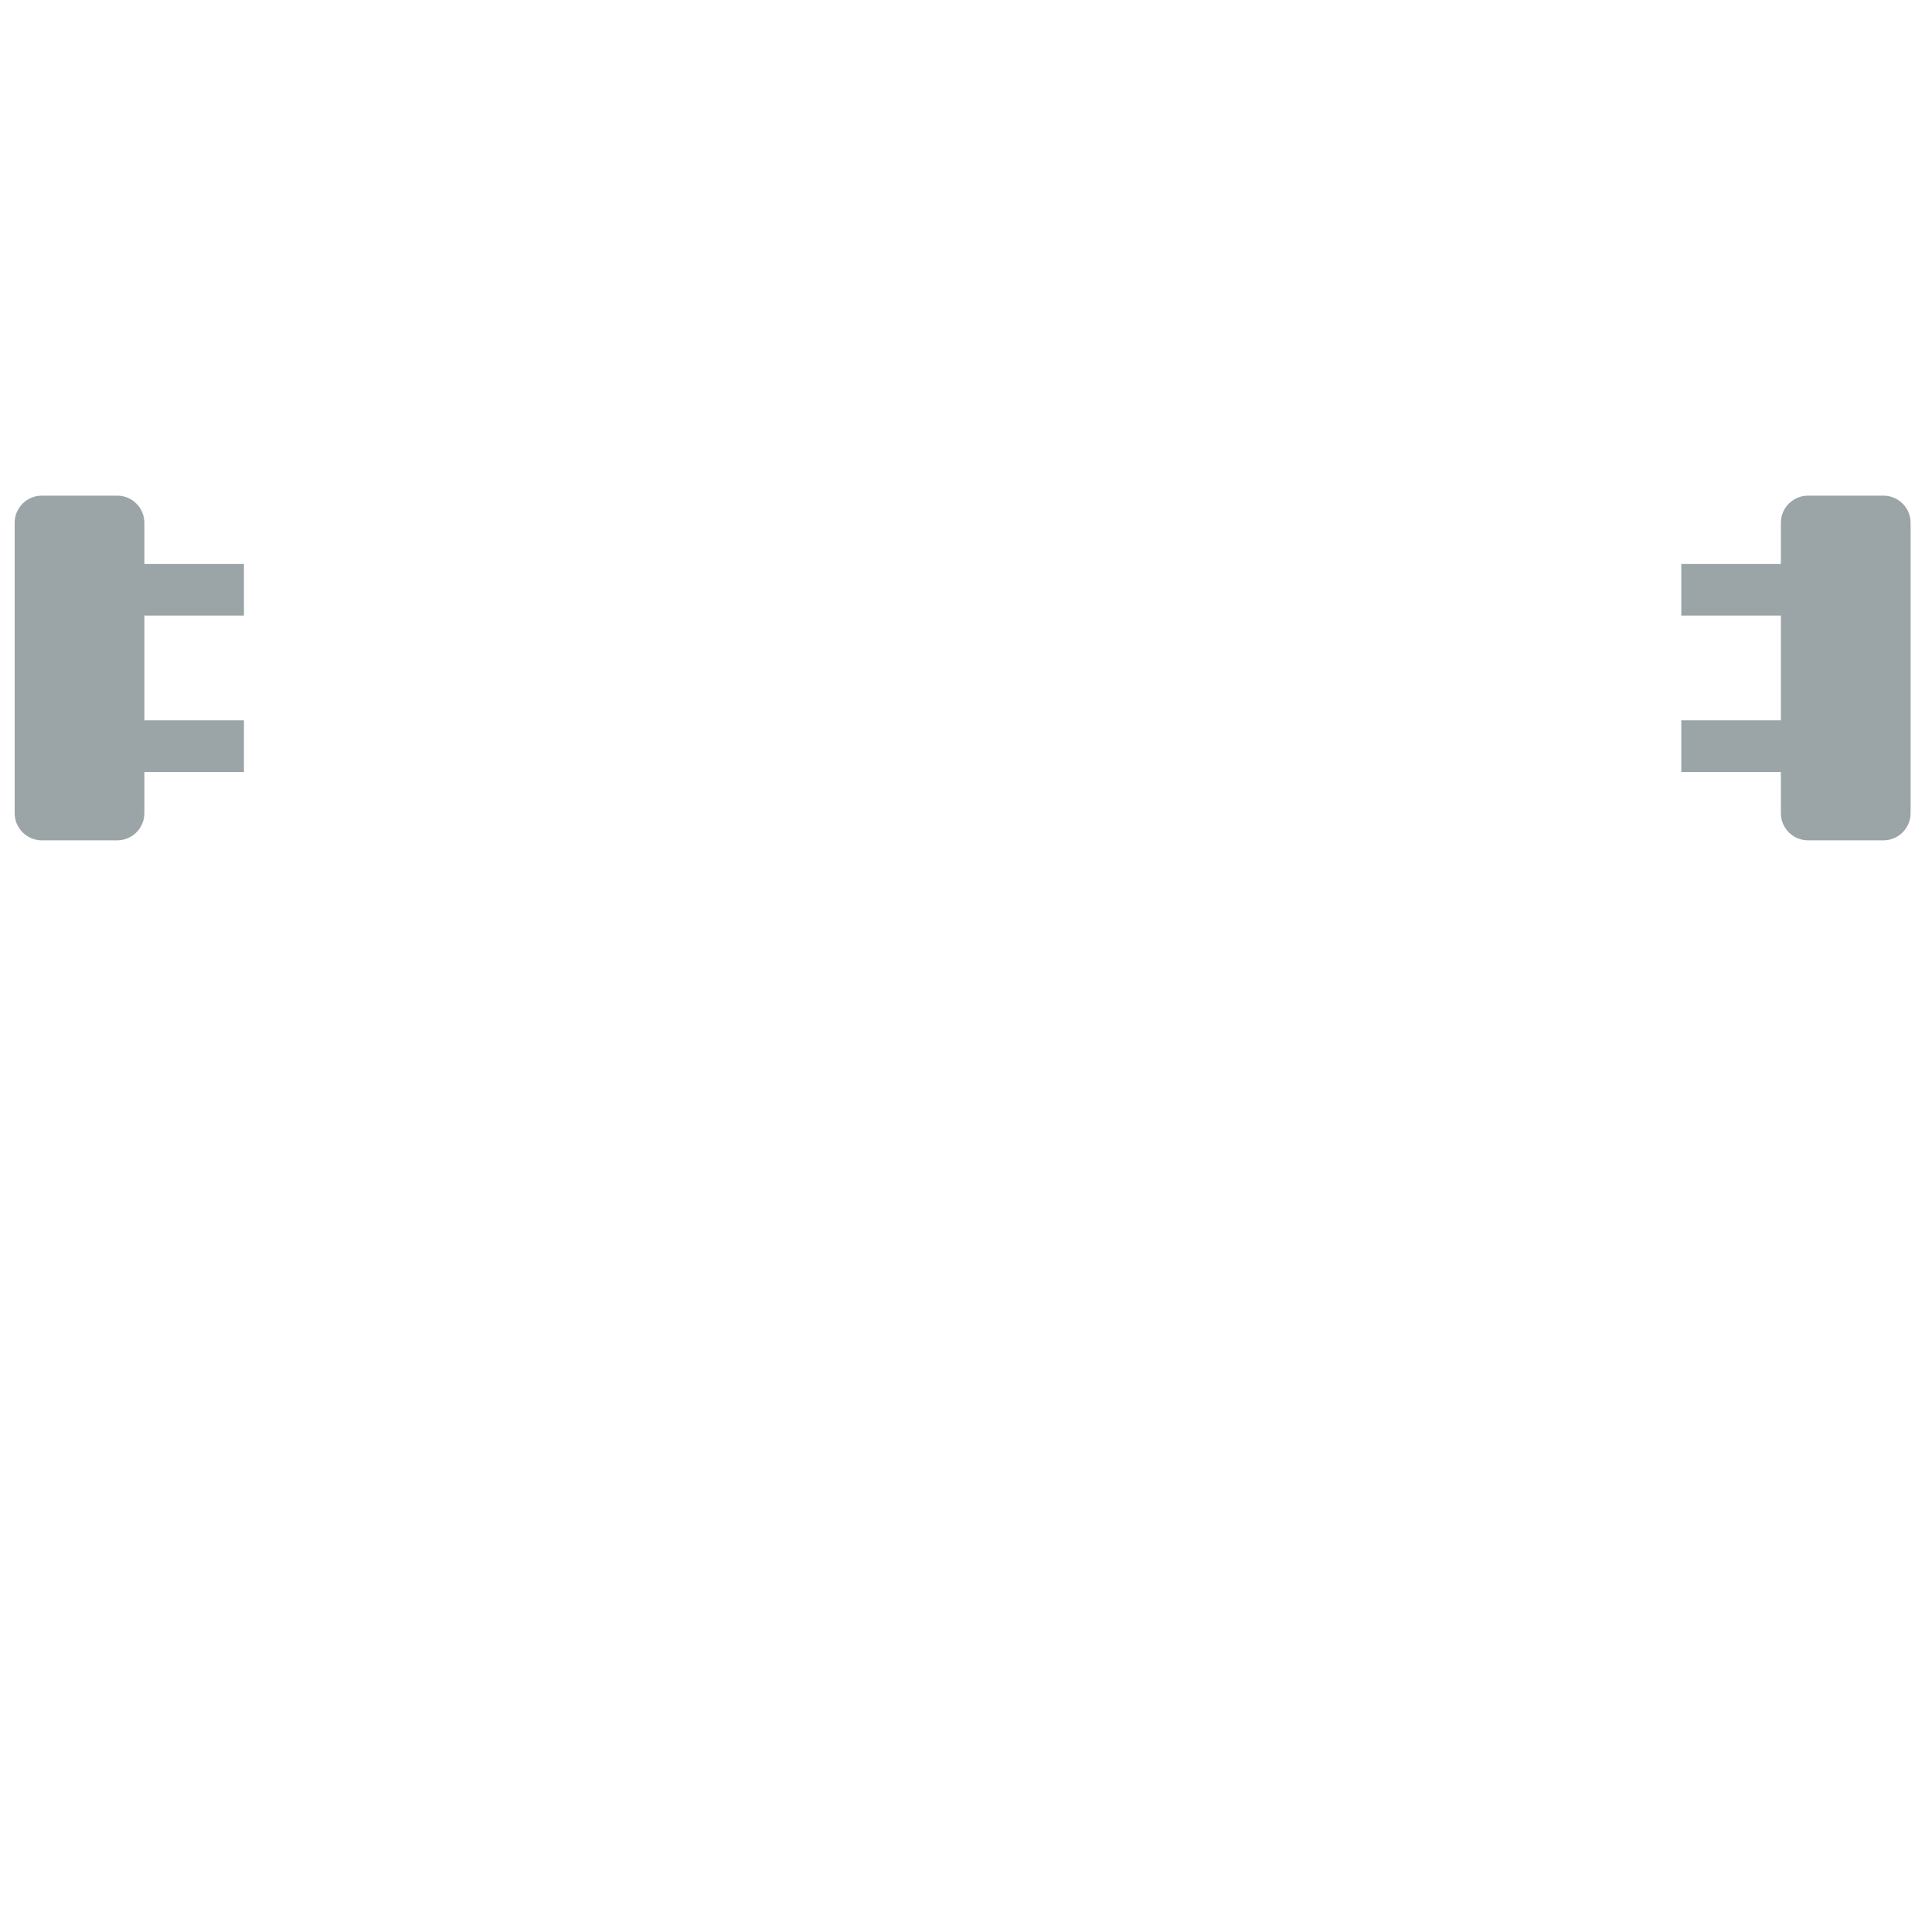 <svg xmlns="http://www.w3.org/2000/svg" viewBox="0 0 512 512" enable-background="new 0 0 512 512"><path fill="#9BA5A8" d="M506.33 138.554v76.944c0 3.976-3.225 7.2-7.2 7.2h-19.98c-3.978 0-7.2-3.224-7.2-7.2v-10.905h-26.39v-13.69h26.39v-27.754h-26.39v-13.692h26.39v-10.905c0-3.976 3.223-7.2 7.2-7.2h19.98c3.975 0 7.2 3.224 7.2 7.2zM64.65 163.15v-13.692H38.262v-10.905c0-3.976-3.224-7.2-7.2-7.2h-19.98c-3.976 0-7.2 3.224-7.2 7.2v76.944c0 3.976 3.224 7.2 7.2 7.2h19.98c3.976 0 7.2-3.224 7.2-7.2v-10.905H64.65v-13.69H38.262v-27.754H64.65z"/></svg>